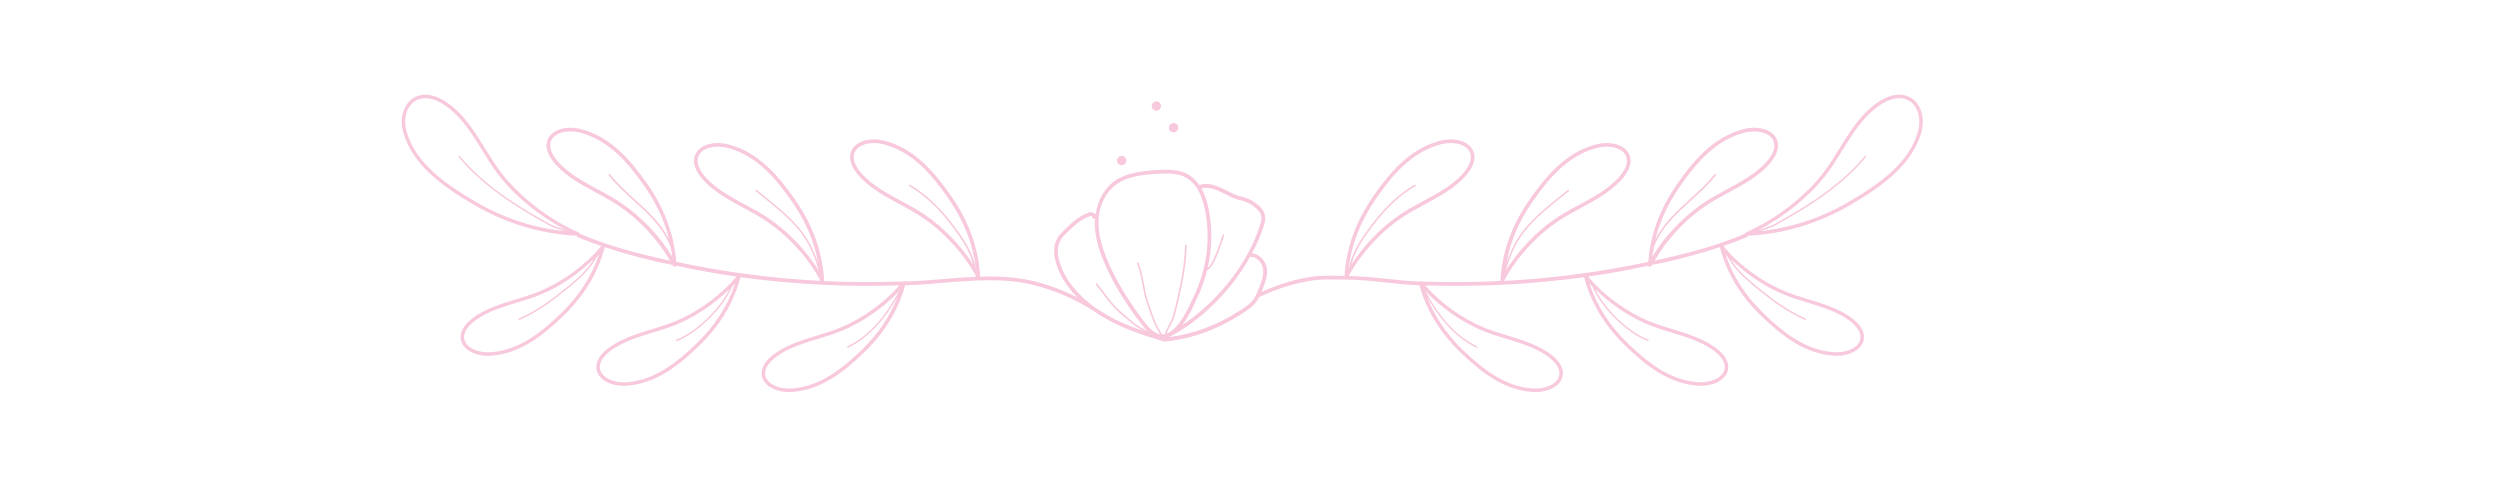 <svg xmlns="http://www.w3.org/2000/svg" xmlns:xlink="http://www.w3.org/1999/xlink" width="200" zoomAndPan="magnify" viewBox="0 0 150 30" height="40" preserveAspectRatio="xMidYMid meet" version="1.0"><defs><clipPath id="929d6ddc5e"><path d="M 24 5.5 L 115.355 5.5 L 115.355 23.648 L 24 23.648 Z M 24 5.5 " clip-rule="nonzero"/></clipPath></defs><path fill="#f8c8dc" d="M 70.379 7.941 C 70.531 7.961 70.672 7.852 70.691 7.699 C 70.711 7.547 70.605 7.406 70.449 7.387 C 70.297 7.367 70.156 7.473 70.137 7.625 C 70.117 7.781 70.227 7.918 70.379 7.941 " fill-opacity="1" fill-rule="nonzero"/><path fill="#f8c8dc" d="M 69.344 6.641 C 69.5 6.66 69.641 6.551 69.66 6.398 C 69.68 6.246 69.57 6.105 69.418 6.086 C 69.266 6.066 69.125 6.172 69.105 6.328 C 69.086 6.48 69.191 6.621 69.344 6.641 " fill-opacity="1" fill-rule="nonzero"/><path fill="#f8c8dc" d="M 67.266 9.91 C 67.418 9.93 67.559 9.82 67.578 9.668 C 67.598 9.516 67.488 9.375 67.336 9.355 C 67.184 9.336 67.043 9.441 67.023 9.598 C 67.004 9.75 67.113 9.891 67.266 9.91 " fill-opacity="1" fill-rule="nonzero"/><g clip-path="url(#929d6ddc5e)"><path fill="#f8c8dc" d="M 115.066 7.938 C 114.512 9.805 112.75 11.047 110.93 12.109 C 109.258 13.086 107.473 13.668 105.617 13.867 C 105.691 13.844 105.766 13.809 105.848 13.785 C 106.07 13.719 106.301 13.648 106.523 13.523 C 107.367 13.051 108.262 12.543 109.125 11.941 C 109.961 11.359 111.129 10.453 111.957 9.422 C 111.973 9.402 111.969 9.371 111.949 9.355 C 111.93 9.34 111.902 9.344 111.887 9.363 C 111.066 10.387 109.902 11.289 109.074 11.867 C 108.211 12.465 107.32 12.973 106.477 13.445 C 106.266 13.562 106.039 13.633 105.82 13.699 C 105.711 13.73 105.598 13.777 105.484 13.82 C 107.047 13.012 108.531 11.816 109.547 10.512 C 109.902 10.055 110.223 9.535 110.531 9.035 C 111.105 8.105 111.699 7.141 112.574 6.465 C 113.062 6.086 113.539 5.891 113.953 5.891 C 114.191 5.891 114.41 5.953 114.598 6.082 C 115.102 6.43 115.293 7.172 115.066 7.938 Z M 107.02 17.668 C 107.465 17.855 107.957 18.004 108.434 18.148 C 109.316 18.422 110.23 18.699 110.938 19.215 C 111.5 19.625 111.73 20.062 111.59 20.445 C 111.426 20.895 110.777 21.184 110.02 21.133 C 108.332 21.012 107.012 19.953 105.836 18.824 C 104.73 17.758 103.953 16.551 103.523 15.23 C 103.609 15.34 103.734 15.531 103.816 15.66 C 103.859 15.73 103.898 15.789 103.93 15.836 C 104.332 16.434 104.973 16.953 105.535 17.41 L 105.723 17.559 C 106.344 18.066 107.293 18.762 108.301 19.195 C 108.309 19.199 108.312 19.199 108.32 19.199 C 108.336 19.199 108.352 19.188 108.359 19.172 C 108.371 19.148 108.359 19.121 108.336 19.109 C 107.34 18.68 106.398 17.992 105.781 17.488 L 105.594 17.336 C 105.035 16.887 104.402 16.371 104.004 15.785 C 103.973 15.742 103.934 15.68 103.895 15.613 C 103.875 15.586 103.859 15.562 103.844 15.535 C 104.73 16.414 105.859 17.188 107.02 17.668 Z M 91.93 12.137 C 92.902 10.73 94.043 9.363 95.754 8.891 C 95.977 8.832 96.199 8.801 96.406 8.801 C 96.902 8.801 97.328 8.973 97.516 9.277 C 97.738 9.641 97.59 10.137 97.098 10.676 C 96.477 11.355 95.594 11.832 94.738 12.293 C 94.281 12.539 93.805 12.797 93.383 13.078 C 92.191 13.879 91.102 15.027 90.359 16.223 C 90.637 15.191 91.062 14.34 91.676 13.648 C 92.297 12.938 93.059 12.328 93.797 11.738 C 93.91 11.652 94.02 11.562 94.129 11.473 C 94.148 11.457 94.152 11.426 94.133 11.406 C 94.117 11.387 94.086 11.383 94.066 11.398 C 93.957 11.488 93.848 11.574 93.738 11.664 C 92.996 12.258 92.23 12.871 91.602 13.586 C 91.062 14.199 90.664 14.938 90.383 15.809 C 90.609 14.539 91.113 13.305 91.93 12.137 Z M 95.535 17.172 C 96.039 18.43 97.586 19.973 98.859 20.465 C 98.863 20.465 98.871 20.465 98.875 20.465 C 98.895 20.465 98.91 20.453 98.918 20.438 C 98.93 20.414 98.918 20.387 98.895 20.379 C 97.707 19.922 96.289 18.543 95.715 17.348 C 96.602 18.223 97.723 18.992 98.875 19.469 C 99.32 19.652 99.812 19.805 100.289 19.949 C 101.172 20.219 102.086 20.5 102.797 21.016 C 103.355 21.426 103.59 21.863 103.449 22.242 C 103.281 22.695 102.625 22.98 101.875 22.934 C 100.191 22.812 98.867 21.754 97.691 20.621 C 96.582 19.555 95.805 18.344 95.375 17.02 C 95.422 17.07 95.484 17.121 95.535 17.172 Z M 88.957 19.844 C 89.402 20.027 89.895 20.18 90.371 20.324 C 91.254 20.594 92.168 20.875 92.875 21.391 C 93.438 21.801 93.668 22.238 93.527 22.621 C 93.363 23.07 92.703 23.359 91.957 23.309 C 90.27 23.188 88.949 22.129 87.773 21 C 86.781 20.047 86.07 18.973 85.621 17.809 C 86.453 19.285 87.445 20.312 88.582 20.859 C 88.59 20.863 88.594 20.863 88.602 20.863 C 88.621 20.863 88.637 20.855 88.645 20.836 C 88.656 20.816 88.645 20.789 88.621 20.777 C 87.43 20.203 86.391 19.09 85.535 17.473 C 86.457 18.453 87.691 19.32 88.957 19.844 Z M 85.457 17.395 C 85.473 17.414 85.496 17.434 85.516 17.453 C 85.504 17.441 85.492 17.434 85.473 17.438 C 85.469 17.422 85.461 17.41 85.457 17.395 Z M 82.562 11.918 C 83.539 10.512 84.68 9.148 86.391 8.676 C 86.613 8.613 86.832 8.582 87.043 8.582 C 87.539 8.582 87.965 8.754 88.152 9.059 C 88.375 9.422 88.227 9.918 87.734 10.457 C 87.113 11.137 86.23 11.613 85.375 12.074 C 84.914 12.32 84.438 12.578 84.02 12.863 C 82.875 13.629 81.832 14.719 81.094 15.863 C 81.297 15.051 81.766 14.344 82.371 13.543 C 83.164 12.484 84.023 11.688 84.922 11.168 C 84.941 11.156 84.949 11.129 84.938 11.105 C 84.926 11.082 84.895 11.074 84.871 11.086 C 83.965 11.609 83.098 12.418 82.293 13.484 C 81.625 14.375 81.109 15.145 80.945 16.078 C 80.938 16.09 80.93 16.098 80.922 16.109 C 81.09 14.656 81.641 13.25 82.562 11.918 Z M 75.137 18.051 C 74.949 18.277 74.68 18.449 74.422 18.617 C 73.023 19.52 71.613 20.039 70.133 20.23 C 72.07 19.246 73.906 17.398 75.016 15.391 C 75.031 15.402 75.047 15.414 75.066 15.414 C 75.445 15.426 75.734 15.793 75.785 16.125 C 75.84 16.5 75.695 16.883 75.562 17.223 C 75.453 17.512 75.336 17.809 75.137 18.051 Z M 63.594 15.777 C 63.473 15.391 63.383 14.84 63.637 14.406 C 63.742 14.223 63.906 14.066 64.062 13.914 C 64.441 13.551 64.871 13.137 65.422 12.965 C 65.449 12.953 65.496 12.961 65.527 12.977 C 65.52 13.004 65.523 13.039 65.539 13.066 C 65.574 13.121 65.645 13.137 65.695 13.102 C 65.703 13.098 65.703 13.09 65.711 13.086 C 65.707 13.145 65.688 13.199 65.688 13.262 C 65.656 14.285 66.035 15.262 66.363 16 C 66.871 17.133 67.68 18.438 68.582 19.574 C 68.676 19.691 68.766 19.793 68.859 19.879 L 68.441 19.645 C 68.184 19.504 67.941 19.293 67.707 19.094 C 67.594 18.996 67.492 18.906 67.387 18.824 C 66.93 18.465 66.57 17.988 66.223 17.527 C 66.094 17.355 65.961 17.176 65.828 17.012 C 65.809 16.992 65.777 16.984 65.754 17.004 C 65.734 17.02 65.73 17.051 65.75 17.074 C 65.883 17.238 66.016 17.414 66.145 17.586 C 66.496 18.051 66.855 18.535 67.324 18.902 C 67.426 18.984 67.531 19.074 67.641 19.168 C 67.883 19.371 68.129 19.586 68.391 19.734 L 68.637 19.871 C 67.797 19.582 66.992 19.254 66.188 18.766 C 66.035 18.652 65.855 18.547 65.688 18.438 C 64.637 17.688 63.902 16.758 63.594 15.777 Z M 67.09 10.992 C 67.754 10.566 68.605 10.48 69.422 10.43 C 69.602 10.418 69.781 10.41 69.961 10.41 C 70.375 10.41 70.781 10.457 71.133 10.641 C 71.688 10.934 72.062 11.527 72.27 12.457 C 72.641 14.117 72.457 15.91 71.754 17.5 L 71.719 17.578 C 71.348 18.414 70.746 19.758 69.992 20.016 C 70.039 19.883 70.105 19.754 70.176 19.629 C 70.238 19.527 70.301 19.418 70.348 19.309 C 70.496 18.977 70.574 18.613 70.652 18.266 C 70.676 18.156 70.699 18.047 70.727 17.938 C 71.027 16.676 71.172 15.719 71.203 14.738 C 71.203 14.711 71.176 14.691 71.152 14.688 C 71.125 14.688 71.105 14.707 71.102 14.734 C 71.07 15.707 70.93 16.656 70.629 17.914 C 70.602 18.023 70.578 18.133 70.555 18.242 C 70.477 18.59 70.398 18.945 70.258 19.27 C 70.211 19.371 70.148 19.477 70.09 19.578 C 70.004 19.73 69.926 19.891 69.879 20.055 C 69.863 20.055 69.852 20.066 69.836 20.066 C 69.801 20.07 69.77 20.062 69.734 20.062 C 69.371 19.547 69.16 18.922 68.961 18.316 C 68.934 18.23 68.902 18.145 68.875 18.059 C 68.766 17.738 68.703 17.379 68.637 17.031 C 68.559 16.602 68.477 16.16 68.316 15.773 C 68.305 15.75 68.277 15.738 68.25 15.746 C 68.227 15.758 68.215 15.785 68.227 15.812 C 68.383 16.188 68.465 16.625 68.539 17.047 C 68.605 17.398 68.672 17.762 68.781 18.094 C 68.809 18.176 68.836 18.262 68.867 18.348 C 69.059 18.938 69.266 19.539 69.613 20.055 C 69.34 20.004 69.047 19.797 68.758 19.434 C 67.867 18.309 67.07 17.023 66.57 15.91 C 66.094 14.848 65.891 14.031 65.91 13.266 C 65.938 12.297 66.379 11.449 67.09 10.992 Z M 73.52 11.648 C 73.824 11.805 74.141 11.965 74.453 12.023 C 74.82 12.09 75.242 12.336 75.504 12.633 C 75.805 12.98 75.68 13.309 75.527 13.727 L 75.473 13.875 C 74.711 16.023 72.934 18.184 70.945 19.496 C 71.359 18.938 71.688 18.203 71.926 17.672 L 71.961 17.59 C 72.156 17.148 72.309 16.688 72.426 16.223 C 72.777 16.066 73.117 15.156 73.406 14.27 C 73.426 14.215 73.441 14.168 73.453 14.129 C 73.461 14.102 73.449 14.074 73.422 14.066 C 73.395 14.055 73.367 14.07 73.359 14.098 C 73.348 14.137 73.332 14.184 73.312 14.238 C 73.164 14.688 72.797 15.809 72.457 16.082 C 72.738 14.871 72.758 13.605 72.492 12.406 C 72.395 11.973 72.254 11.621 72.086 11.316 C 72.555 11.172 73.023 11.398 73.52 11.648 Z M 51.699 21 C 50.523 22.129 49.203 23.188 47.516 23.309 C 46.766 23.359 46.109 23.07 45.945 22.621 C 45.805 22.238 46.035 21.801 46.598 21.391 C 47.305 20.875 48.219 20.594 49.102 20.324 C 49.578 20.18 50.07 20.027 50.516 19.844 C 51.781 19.32 53.02 18.453 53.938 17.473 C 53.082 19.09 52.047 20.203 50.852 20.777 C 50.828 20.789 50.82 20.816 50.832 20.836 C 50.84 20.855 50.855 20.863 50.871 20.863 C 50.879 20.863 50.887 20.863 50.891 20.859 C 52.027 20.312 53.02 19.285 53.852 17.809 C 53.402 18.973 52.691 20.043 51.699 21 Z M 54 17.438 C 53.984 17.434 53.969 17.441 53.957 17.453 C 53.977 17.434 54 17.414 54.02 17.395 C 54.012 17.41 54.004 17.422 54 17.438 Z M 41.781 20.621 C 40.605 21.754 39.285 22.812 37.598 22.934 C 36.848 22.984 36.191 22.695 36.027 22.242 C 35.887 21.863 36.117 21.426 36.68 21.016 C 37.387 20.5 38.301 20.219 39.184 19.949 C 39.66 19.805 40.152 19.652 40.598 19.469 C 41.75 18.992 42.875 18.223 43.762 17.348 C 43.188 18.543 41.766 19.922 40.582 20.379 C 40.559 20.387 40.547 20.414 40.555 20.438 C 40.562 20.453 40.578 20.465 40.598 20.465 C 40.602 20.465 40.609 20.465 40.613 20.465 C 41.887 19.973 43.434 18.43 43.941 17.172 C 43.992 17.121 44.051 17.07 44.098 17.02 C 43.668 18.344 42.891 19.555 41.781 20.621 Z M 24.406 7.938 C 24.18 7.172 24.371 6.43 24.875 6.082 C 25.066 5.953 25.281 5.891 25.52 5.891 C 25.934 5.891 26.41 6.086 26.898 6.465 C 27.773 7.141 28.367 8.105 28.941 9.035 C 29.25 9.539 29.57 10.055 29.926 10.512 C 30.941 11.82 32.426 13.012 33.988 13.82 C 33.875 13.777 33.762 13.73 33.652 13.699 C 33.434 13.633 33.207 13.562 32.996 13.445 C 32.117 12.953 31.258 12.461 30.402 11.867 C 29.57 11.289 28.41 10.387 27.59 9.363 C 27.574 9.344 27.543 9.34 27.523 9.355 C 27.504 9.371 27.5 9.402 27.52 9.422 C 28.344 10.453 29.516 11.359 30.352 11.941 C 31.211 12.539 32.07 13.031 32.949 13.523 C 33.172 13.648 33.402 13.719 33.625 13.785 C 33.707 13.809 33.781 13.844 33.859 13.867 C 32 13.668 30.215 13.086 28.543 12.109 C 26.723 11.047 24.961 9.801 24.406 7.938 Z M 33.637 18.824 C 32.461 19.953 31.141 21.012 29.453 21.133 C 28.707 21.184 28.051 20.895 27.883 20.445 C 27.742 20.062 27.973 19.625 28.535 19.215 C 29.242 18.699 30.156 18.418 31.039 18.148 C 31.516 18.004 32.012 17.855 32.457 17.668 C 33.613 17.188 34.742 16.414 35.633 15.531 C 35.613 15.559 35.598 15.582 35.582 15.609 C 35.539 15.68 35.5 15.738 35.469 15.785 C 35.074 16.371 34.445 16.883 33.887 17.332 L 33.691 17.488 C 33.078 17.992 32.133 18.68 31.137 19.109 C 31.113 19.121 31.102 19.148 31.113 19.172 C 31.121 19.188 31.137 19.199 31.156 19.199 C 31.16 19.199 31.168 19.199 31.172 19.195 C 32.18 18.762 33.129 18.066 33.75 17.559 L 33.945 17.402 C 34.508 16.949 35.145 16.434 35.547 15.836 C 35.578 15.789 35.617 15.73 35.66 15.66 C 35.742 15.531 35.863 15.34 35.949 15.23 C 35.523 16.551 34.746 17.758 33.637 18.824 Z M 37.246 12.164 C 36.824 11.879 36.348 11.625 35.891 11.375 C 35.035 10.914 34.152 10.438 33.531 9.758 C 33.039 9.223 32.891 8.723 33.113 8.359 C 33.297 8.055 33.723 7.887 34.223 7.887 C 34.43 7.887 34.652 7.914 34.871 7.977 C 36.586 8.449 37.723 9.812 38.699 11.219 C 39.402 12.23 39.883 13.285 40.148 14.367 C 39.672 13.402 38.875 12.672 38.094 11.965 C 37.574 11.496 37.039 11.008 36.605 10.457 C 36.586 10.434 36.555 10.43 36.531 10.449 C 36.508 10.465 36.504 10.5 36.523 10.523 C 36.961 11.078 37.5 11.57 38.023 12.043 C 38.898 12.836 39.797 13.652 40.23 14.809 C 40.27 15.008 40.316 15.207 40.34 15.41 C 39.598 14.176 38.469 12.984 37.246 12.164 Z M 46.09 13.078 C 45.672 12.797 45.195 12.539 44.734 12.293 C 43.879 11.832 42.996 11.355 42.375 10.676 C 41.883 10.137 41.734 9.641 41.957 9.277 C 42.145 8.973 42.57 8.801 43.066 8.801 C 43.277 8.801 43.496 8.832 43.719 8.891 C 45.43 9.363 46.57 10.73 47.547 12.137 C 48.359 13.309 48.863 14.539 49.094 15.812 C 48.809 14.938 48.414 14.199 47.871 13.586 C 47.242 12.871 46.48 12.262 45.742 11.668 C 45.629 11.578 45.516 11.488 45.406 11.398 C 45.387 11.383 45.355 11.387 45.34 11.406 C 45.324 11.426 45.324 11.457 45.348 11.473 C 45.457 11.562 45.57 11.652 45.68 11.742 C 46.418 12.332 47.176 12.941 47.801 13.648 C 48.41 14.34 48.836 15.188 49.113 16.223 C 48.371 15.027 47.281 13.879 46.09 13.078 Z M 55.457 12.863 C 55.035 12.578 54.559 12.32 54.098 12.074 C 53.246 11.613 52.363 11.137 51.738 10.457 C 51.25 9.918 51.098 9.422 51.324 9.059 C 51.508 8.754 51.934 8.582 52.434 8.582 C 52.641 8.582 52.863 8.613 53.082 8.676 C 54.797 9.148 55.934 10.512 56.91 11.918 C 57.832 13.246 58.383 14.656 58.551 16.109 C 58.547 16.105 58.543 16.102 58.539 16.094 C 58.363 15.062 57.715 14.191 57.184 13.484 C 56.379 12.418 55.508 11.609 54.602 11.086 C 54.578 11.074 54.551 11.082 54.535 11.105 C 54.523 11.129 54.531 11.156 54.555 11.168 C 55.449 11.688 56.309 12.484 57.105 13.543 C 57.707 14.344 58.18 15.051 58.383 15.863 C 57.641 14.719 56.598 13.629 55.457 12.863 Z M 100.773 11.219 C 101.75 9.812 102.887 8.449 104.602 7.977 C 104.824 7.914 105.043 7.887 105.25 7.887 C 105.75 7.887 106.176 8.055 106.359 8.359 C 106.586 8.727 106.438 9.223 105.945 9.758 C 105.32 10.438 104.438 10.914 103.586 11.375 C 103.125 11.625 102.648 11.879 102.23 12.164 C 101.004 12.988 99.875 14.176 99.133 15.41 C 99.156 15.207 99.207 15.008 99.242 14.809 C 99.676 13.652 100.574 12.836 101.449 12.043 C 101.973 11.57 102.516 11.078 102.953 10.523 C 102.969 10.5 102.965 10.465 102.941 10.449 C 102.922 10.43 102.887 10.434 102.867 10.457 C 102.438 11.008 101.898 11.496 101.379 11.965 C 100.602 12.672 99.805 13.402 99.324 14.367 C 99.59 13.285 100.074 12.23 100.773 11.219 Z M 114.715 5.91 C 114.117 5.504 113.289 5.645 112.445 6.301 C 111.543 7 110.941 7.98 110.355 8.926 C 110.035 9.445 109.734 9.938 109.383 10.387 C 108.246 11.848 106.508 13.184 104.738 13.953 C 104.707 13.969 104.691 13.996 104.688 14.027 C 103.098 14.707 101.492 15.129 99.996 15.48 C 99.758 15.539 99.516 15.582 99.277 15.633 C 100 14.387 101.117 13.176 102.352 12.344 C 102.762 12.066 103.211 11.824 103.688 11.566 C 104.559 11.098 105.457 10.613 106.105 9.906 C 106.863 9.074 106.707 8.508 106.547 8.246 C 106.227 7.727 105.402 7.527 104.543 7.766 C 102.762 8.258 101.594 9.656 100.594 11.094 C 99.582 12.555 99.02 14.105 98.898 15.715 C 96.082 16.312 93.18 16.707 90.242 16.855 C 90.949 15.5 92.168 14.16 93.504 13.262 C 93.914 12.984 94.367 12.742 94.844 12.484 C 95.711 12.012 96.609 11.527 97.258 10.824 C 98.02 9.992 97.863 9.426 97.699 9.164 C 97.383 8.641 96.559 8.445 95.695 8.684 C 93.918 9.172 92.75 10.574 91.75 12.012 C 90.699 13.523 90.117 15.141 90.031 16.812 C 90.027 16.828 90.035 16.844 90.043 16.859 C 88.496 16.934 86.902 16.945 85.301 16.895 C 85.266 16.863 85.219 16.848 85.176 16.871 C 85.168 16.875 85.164 16.883 85.16 16.891 C 84.496 16.867 83.824 16.797 83.172 16.727 C 82.434 16.648 81.676 16.574 80.926 16.559 C 81.637 15.234 82.828 13.922 84.141 13.043 C 84.551 12.766 85 12.523 85.48 12.266 C 86.348 11.797 87.246 11.309 87.895 10.605 C 88.656 9.773 88.496 9.207 88.336 8.945 C 88.016 8.426 87.195 8.227 86.332 8.465 C 84.555 8.957 83.383 10.355 82.383 11.793 C 81.344 13.297 80.77 14.895 80.672 16.551 C 80.668 16.551 80.664 16.551 80.66 16.551 C 80.508 16.547 80.348 16.547 80.191 16.547 C 79.707 16.539 79.203 16.531 78.727 16.602 C 77.75 16.742 76.727 17.055 75.684 17.52 C 75.715 17.449 75.75 17.371 75.777 17.301 C 75.906 16.957 76.074 16.527 76.008 16.094 C 75.941 15.676 75.594 15.242 75.121 15.199 C 75.34 14.785 75.535 14.371 75.684 13.953 L 75.738 13.805 C 75.898 13.375 76.062 12.934 75.672 12.484 C 75.379 12.152 74.906 11.875 74.496 11.801 C 74.215 11.746 73.926 11.602 73.625 11.445 C 73.09 11.176 72.539 10.902 71.961 11.109 C 71.762 10.816 71.523 10.59 71.238 10.441 C 70.68 10.148 70.027 10.164 69.406 10.203 C 68.602 10.254 67.68 10.348 66.969 10.801 C 66.293 11.23 65.863 11.992 65.738 12.863 C 65.668 12.766 65.484 12.707 65.352 12.746 C 64.754 12.938 64.301 13.371 63.906 13.75 C 63.746 13.906 63.562 14.082 63.441 14.293 C 63.207 14.691 63.184 15.23 63.379 15.844 C 63.602 16.551 64.035 17.23 64.637 17.84 C 63.848 17.445 62.988 17.113 62.109 16.891 C 61.031 16.617 59.918 16.566 58.809 16.598 C 58.809 16.598 58.809 16.598 58.809 16.594 C 58.719 14.922 58.141 13.309 57.09 11.793 C 56.09 10.355 54.922 8.957 53.141 8.465 C 52.281 8.227 51.457 8.426 51.137 8.945 C 50.977 9.207 50.82 9.773 51.582 10.605 C 52.227 11.309 53.125 11.797 53.996 12.266 C 54.473 12.523 54.922 12.766 55.332 13.043 C 56.66 13.934 57.867 15.262 58.578 16.605 C 57.902 16.633 57.23 16.688 56.562 16.746 C 55.891 16.801 55.199 16.859 54.531 16.883 C 54.457 16.887 54.387 16.887 54.312 16.887 C 54.309 16.883 54.305 16.875 54.297 16.871 C 54.258 16.852 54.215 16.863 54.184 16.891 C 52.582 16.941 50.988 16.938 49.445 16.867 C 49.438 16.863 49.434 16.863 49.43 16.863 C 49.438 16.848 49.445 16.832 49.445 16.812 C 49.355 15.141 48.773 13.523 47.727 12.012 C 46.727 10.574 45.555 9.172 43.777 8.684 C 42.914 8.445 42.094 8.645 41.773 9.164 C 41.613 9.426 41.453 9.992 42.215 10.824 C 42.863 11.527 43.762 12.012 44.629 12.48 C 45.105 12.738 45.559 12.984 45.969 13.262 C 47.305 14.156 48.52 15.5 49.23 16.852 C 46.293 16.703 43.391 16.312 40.574 15.711 C 40.453 14.109 39.891 12.555 38.879 11.094 C 37.879 9.656 36.707 8.258 34.93 7.766 C 34.07 7.527 33.246 7.727 32.926 8.246 C 32.766 8.508 32.609 9.074 33.371 9.906 C 34.016 10.613 34.914 11.098 35.785 11.566 C 36.262 11.824 36.711 12.066 37.121 12.344 C 38.359 13.176 39.473 14.387 40.199 15.633 C 39.957 15.582 39.715 15.539 39.477 15.48 C 37.98 15.129 36.375 14.707 34.789 14.027 C 34.781 13.996 34.766 13.969 34.734 13.953 C 32.965 13.184 31.227 11.848 30.09 10.387 C 29.742 9.938 29.438 9.445 29.117 8.93 C 28.535 7.98 27.93 7 27.027 6.301 C 26.184 5.645 25.355 5.504 24.758 5.91 C 24.18 6.309 23.957 7.145 24.211 7.996 C 24.785 9.93 26.582 11.203 28.441 12.289 C 30.363 13.414 32.438 14.035 34.602 14.145 C 34.609 14.176 34.629 14.207 34.664 14.223 C 35.133 14.426 35.602 14.598 36.074 14.762 C 35.156 15.879 33.781 16.895 32.375 17.477 C 31.938 17.66 31.473 17.801 30.98 17.953 C 30.078 18.227 29.148 18.512 28.414 19.047 C 27.547 19.68 27.586 20.238 27.688 20.516 C 27.875 21.02 28.512 21.348 29.277 21.348 C 29.34 21.348 29.402 21.344 29.469 21.34 C 31.223 21.215 32.578 20.129 33.781 18.973 C 35.043 17.762 35.883 16.367 36.285 14.828 C 37.355 15.188 38.414 15.465 39.426 15.703 C 39.734 15.773 40.051 15.832 40.359 15.898 C 40.371 15.918 40.383 15.934 40.395 15.953 C 40.414 15.988 40.449 16.012 40.488 16.012 C 40.5 16.012 40.508 16.008 40.52 16.008 C 40.551 15.996 40.57 15.973 40.582 15.945 C 41.77 16.199 42.969 16.422 44.188 16.594 C 43.27 17.699 41.91 18.699 40.52 19.277 C 40.082 19.457 39.617 19.602 39.125 19.75 C 38.223 20.027 37.293 20.312 36.555 20.848 C 35.691 21.48 35.73 22.039 35.832 22.316 C 36.016 22.82 36.652 23.148 37.418 23.148 C 37.484 23.148 37.547 23.145 37.613 23.141 C 39.363 23.016 40.719 21.93 41.922 20.773 C 43.184 19.562 44.027 18.168 44.426 16.629 C 46.078 16.855 47.75 17.012 49.434 17.09 C 50.91 17.16 52.434 17.164 53.965 17.121 C 53.051 18.164 51.766 19.102 50.438 19.652 C 50.004 19.832 49.535 19.977 49.043 20.125 C 48.145 20.402 47.211 20.688 46.477 21.223 C 45.609 21.855 45.648 22.414 45.75 22.691 C 45.934 23.195 46.574 23.523 47.34 23.523 C 47.402 23.523 47.465 23.52 47.531 23.516 C 49.285 23.391 50.641 22.305 51.844 21.148 C 53.074 19.965 53.898 18.605 54.309 17.113 C 54.387 17.113 54.461 17.113 54.539 17.109 C 55.215 17.086 55.91 17.027 56.582 16.969 C 58.402 16.816 60.281 16.66 62.055 17.109 C 63.324 17.43 64.559 17.977 65.562 18.625 C 65.707 18.727 65.859 18.828 66.02 18.926 C 66.031 18.934 66.047 18.941 66.062 18.953 C 66.066 18.953 66.066 18.957 66.07 18.957 C 67.293 19.699 68.504 20.09 69.844 20.492 C 69.855 20.496 69.867 20.5 69.875 20.5 C 69.879 20.5 69.883 20.5 69.887 20.496 C 71.504 20.336 73.027 19.785 74.543 18.805 C 74.816 18.629 75.102 18.449 75.312 18.195 C 75.406 18.082 75.477 17.957 75.539 17.828 C 76.648 17.312 77.73 16.973 78.758 16.824 C 79.219 16.758 79.711 16.766 80.188 16.773 C 80.348 16.773 80.504 16.777 80.66 16.773 C 81.492 16.77 82.328 16.863 83.148 16.949 C 83.809 17.02 84.492 17.094 85.168 17.117 C 85.578 18.609 86.402 19.969 87.633 21.148 C 88.836 22.305 90.191 23.391 91.941 23.516 C 92.008 23.52 92.07 23.523 92.137 23.523 C 92.902 23.523 93.539 23.195 93.723 22.691 C 93.824 22.414 93.863 21.855 93 21.223 C 92.262 20.688 91.332 20.402 90.43 20.125 C 89.938 19.977 89.473 19.832 89.035 19.652 C 87.711 19.105 86.426 18.168 85.516 17.125 C 87.105 17.168 88.691 17.16 90.227 17.082 C 91.844 17 93.453 16.848 95.047 16.629 C 95.445 18.168 96.289 19.562 97.551 20.773 C 98.754 21.93 100.109 23.016 101.863 23.141 C 101.926 23.145 101.992 23.148 102.055 23.148 C 102.82 23.148 103.457 22.82 103.645 22.316 C 103.742 22.039 103.785 21.48 102.918 20.848 C 102.18 20.312 101.25 20.027 100.352 19.75 C 99.855 19.602 99.391 19.457 98.953 19.277 C 97.562 18.699 96.203 17.699 95.289 16.594 C 96.504 16.422 97.703 16.199 98.891 15.945 C 98.902 15.973 98.922 15.996 98.957 16.008 C 98.965 16.008 98.973 16.012 98.984 16.012 C 99.023 16.012 99.062 15.988 99.082 15.953 C 99.09 15.934 99.102 15.918 99.113 15.898 C 99.426 15.832 99.738 15.773 100.047 15.703 C 101.059 15.465 102.117 15.188 103.191 14.828 C 103.59 16.367 104.43 17.762 105.691 18.973 C 106.895 20.129 108.25 21.215 110.004 21.34 C 110.07 21.344 110.133 21.348 110.195 21.348 C 110.961 21.348 111.602 21.02 111.785 20.516 C 111.887 20.238 111.926 19.68 111.059 19.047 C 110.324 18.512 109.395 18.227 108.496 17.953 C 108 17.801 107.535 17.66 107.098 17.477 C 105.691 16.895 104.316 15.879 103.402 14.762 C 103.871 14.598 104.34 14.426 104.812 14.223 C 104.848 14.207 104.863 14.176 104.871 14.145 C 107.035 14.035 109.109 13.414 111.035 12.289 C 112.891 11.203 114.688 9.93 115.262 7.996 C 115.516 7.145 115.297 6.309 114.715 5.91 " fill-opacity="1" fill-rule="nonzero"/></g></svg>